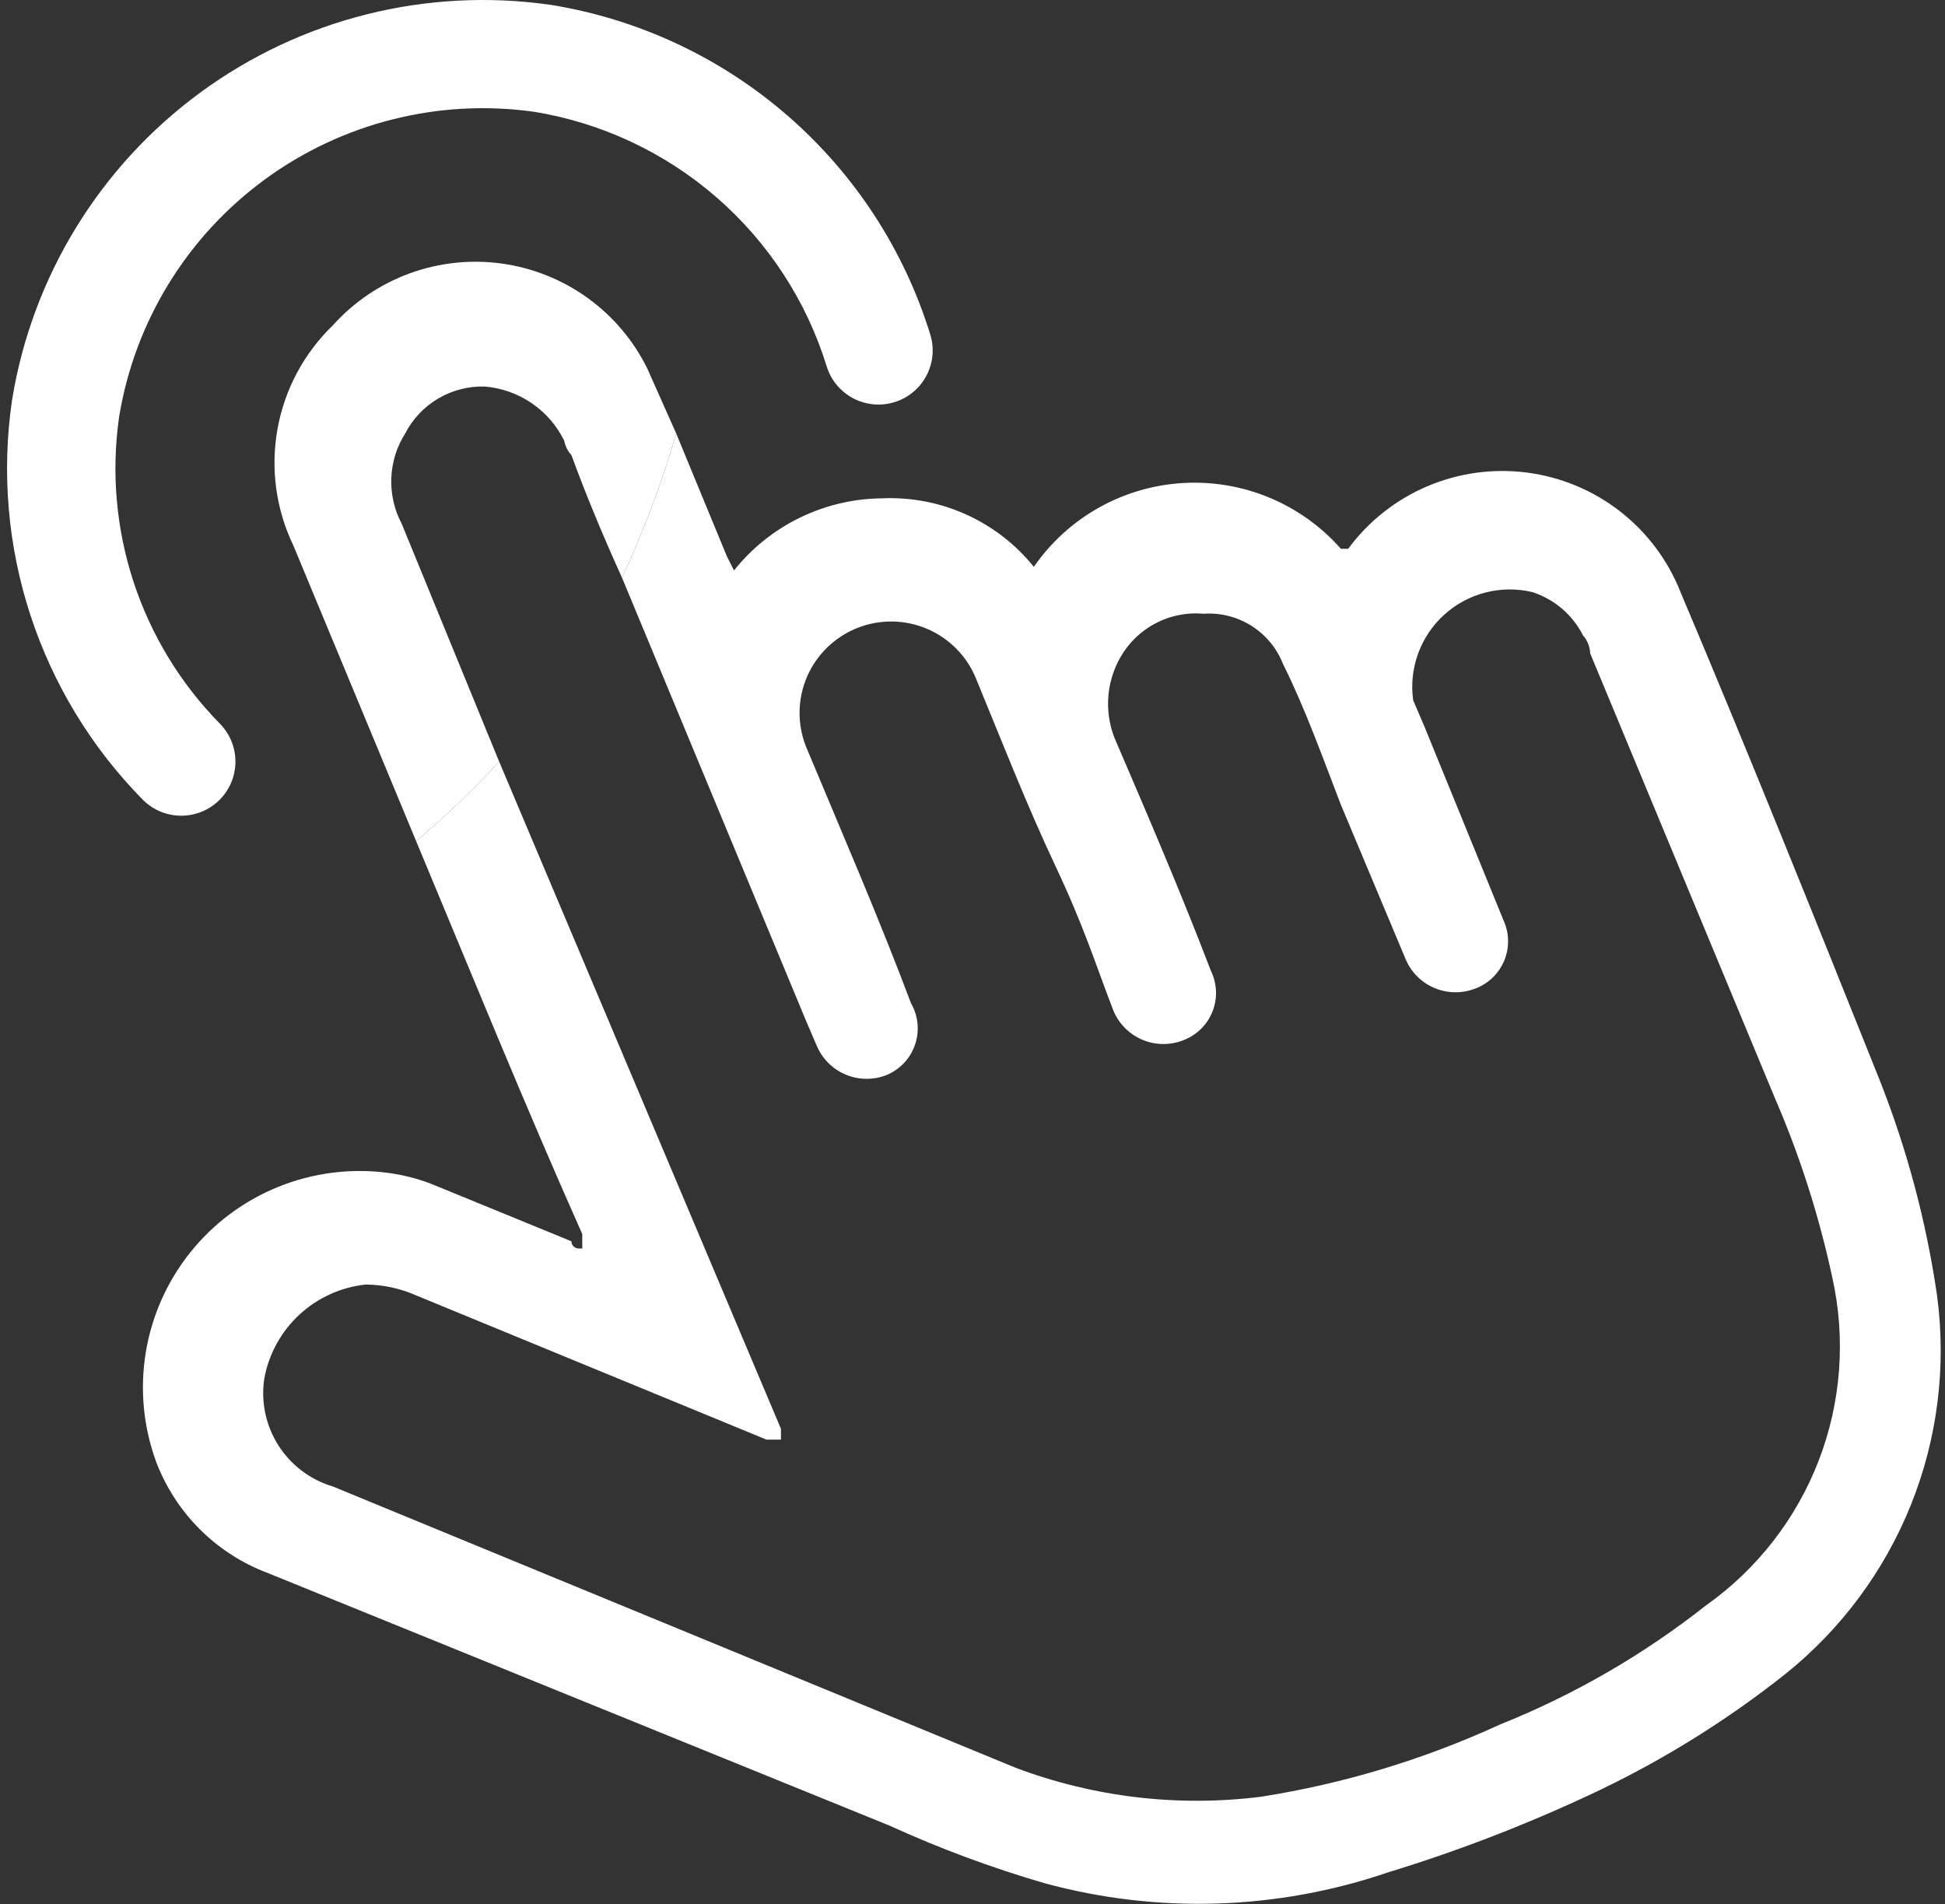 <svg width="237" height="232" viewBox="0 0 237 232" fill="none" xmlns="http://www.w3.org/2000/svg">
<rect x="0" y="0" width="237" height="232" fill="#333333" stroke="none"/>
<path d="M236.028 157.823C234.715 148.791 232.352 139.943 228.985 131.459C221.061 111.685 213.137 91.912 204.773 72.139C203.245 68.266 200.705 64.872 197.418 62.312C194.131 59.751 190.216 58.116 186.081 57.578C181.946 57.039 177.742 57.617 173.907 59.251C170.072 60.884 166.745 63.514 164.273 66.866H163.393C161.006 64.157 158.032 62.027 154.697 60.638C151.362 59.249 147.754 58.637 144.146 58.849C140.539 59.061 137.027 60.091 133.878 61.861C130.73 63.63 128.026 66.094 125.974 69.063C123.766 66.32 120.941 64.135 117.729 62.684C114.517 61.234 111.008 60.559 107.486 60.714C104.011 60.745 100.588 61.55 97.465 63.071C94.343 64.591 91.6 66.789 89.437 69.502L88.556 67.745L82.393 52.805C80.654 58.826 78.446 64.703 75.79 70.381L98.241 124.428L99.562 127.504C100.242 129.046 101.487 130.269 103.043 130.923C104.598 131.577 106.346 131.611 107.926 131.019C108.749 130.695 109.493 130.198 110.106 129.561C110.72 128.924 111.189 128.163 111.481 127.329C111.773 126.495 111.882 125.608 111.801 124.728C111.719 123.849 111.448 122.997 111.007 122.231C107.045 111.685 102.643 101.579 98.241 91.033C97.132 88.295 97.158 85.228 98.314 82.509C99.47 79.79 101.66 77.64 104.404 76.533C107.148 75.426 110.22 75.452 112.944 76.606C115.668 77.759 117.822 79.946 118.931 82.684C122.013 90.154 125.094 98.064 128.616 105.534C132.137 113.004 133.458 117.398 135.659 123.11C135.995 123.927 136.492 124.668 137.12 125.289C137.748 125.911 138.495 126.4 139.316 126.728C140.137 127.056 141.016 127.215 141.9 127.198C142.784 127.18 143.656 126.985 144.463 126.625C145.228 126.294 145.917 125.812 146.489 125.207C147.061 124.603 147.505 123.889 147.793 123.109C148.081 122.328 148.208 121.498 148.165 120.667C148.122 119.837 147.911 119.023 147.545 118.276C144.023 109.049 140.061 99.821 136.099 90.594C135.318 88.93 134.95 87.103 135.026 85.267C135.103 83.431 135.622 81.641 136.54 80.048C137.544 78.293 139.032 76.863 140.827 75.928C142.622 74.994 144.648 74.593 146.665 74.775C148.725 74.636 150.776 75.158 152.518 76.264C154.261 77.371 155.603 79.005 156.349 80.927C158.991 86.2 161.192 92.352 163.393 98.064L171.317 116.958C171.997 118.5 173.242 119.724 174.798 120.377C176.353 121.031 178.1 121.065 179.681 120.473C180.483 120.186 181.218 119.735 181.837 119.149C182.456 118.563 182.947 117.856 183.278 117.071C183.609 116.286 183.773 115.441 183.76 114.59C183.747 113.739 183.557 112.899 183.202 112.125L173.518 88.397L172.197 85.321C171.929 83.409 172.133 81.46 172.791 79.644C173.45 77.828 174.542 76.2 175.973 74.901C177.405 73.602 179.132 72.671 181.006 72.19C182.879 71.709 184.842 71.691 186.724 72.139C188.049 72.569 189.275 73.256 190.333 74.161C191.391 75.066 192.259 76.171 192.887 77.412C193.426 78.02 193.737 78.797 193.767 79.609L216.218 133.656C219.286 140.729 221.645 148.089 223.262 155.626C224.928 163.065 224.354 170.829 221.613 177.943C218.872 185.058 214.085 191.205 207.854 195.612C200.23 201.622 191.78 206.505 182.762 210.112C173.527 214.357 163.75 217.314 153.708 218.9C143.592 220.183 133.315 218.977 123.773 215.385L40.573 181.111C37.818 180.295 35.452 178.51 33.914 176.086C32.377 173.662 31.771 170.765 32.209 167.929C32.759 164.955 34.256 162.237 36.476 160.179C38.697 158.121 41.523 156.833 44.535 156.505C46.658 156.516 48.757 156.964 50.698 157.823L93.399 175.399H95.159V174.081L60.823 92.791C57.667 96.234 54.284 99.464 50.698 102.458C57.301 118.276 63.904 134.534 70.948 150.353V152.111H70.507C70.274 152.111 70.05 152.018 69.885 151.853C69.72 151.688 69.627 151.465 69.627 151.232L52.459 144.201C50.755 143.558 48.983 143.115 47.176 142.883C42.684 142.31 38.12 142.9 33.922 144.595C29.723 146.291 26.033 149.035 23.203 152.565C20.374 156.095 18.502 160.292 17.766 164.752C17.031 169.213 17.456 173.787 19.003 178.036C20.172 181.146 21.995 183.971 24.349 186.321C26.702 188.67 29.533 190.49 32.649 191.657L108.366 222.416C114.497 225.214 120.823 227.564 127.295 229.446C141.054 233.19 155.621 232.731 169.115 228.128C178.013 225.41 186.695 222.032 195.088 218.022C203.07 214.178 210.6 209.462 217.539 203.961C224.342 198.512 229.618 191.401 232.858 183.317C236.097 175.234 237.189 166.452 236.028 157.823Z" fill="white"/>
<path d="M60.823 92.791L48.937 63.79C48.037 62.082 47.604 60.167 47.681 58.239C47.758 56.31 48.343 54.436 49.377 52.805C50.288 51.039 51.681 49.566 53.394 48.555C55.108 47.545 57.072 47.038 59.062 47.093C61.109 47.262 63.077 47.958 64.775 49.114C66.472 50.269 67.841 51.843 68.746 53.684C68.867 54.341 69.172 54.951 69.627 55.441C71.388 60.275 73.589 65.548 75.79 70.381C78.446 64.703 80.654 58.826 82.393 52.805L78.871 44.896C77.187 41.478 74.688 38.525 71.594 36.295C68.5 34.066 64.905 32.628 61.125 32.107C57.345 31.587 53.494 32 49.911 33.31C46.328 34.62 43.121 36.788 40.573 39.623C37.05 43.018 34.686 47.434 33.817 52.244C32.948 57.055 33.617 62.017 35.73 66.427L50.698 102.458C54.284 99.464 57.667 96.234 60.823 92.791Z" fill="white"/>
<path fill-rule="evenodd" clip-rule="evenodd" d="M65.108 13.623C53.493 11.986 41.696 14.951 32.242 21.885C22.785 28.822 16.426 39.178 14.523 50.735C13.545 57.488 14.14 64.375 16.262 70.862C18.39 77.366 21.995 83.291 26.797 88.174C29.351 90.772 29.312 94.945 26.709 97.495C24.107 100.045 19.926 100.006 17.372 97.408C11.144 91.075 6.467 83.39 3.708 74.954C0.948 66.518 0.18 57.559 1.463 48.778L1.471 48.723L1.48 48.668C3.928 33.683 12.165 20.254 24.422 11.263C36.679 2.272 51.98 -1.563 67.038 0.582L67.102 0.591L67.167 0.601C77.848 2.337 87.831 7.016 95.992 14.111C104.152 21.206 110.166 30.434 113.355 40.756C114.43 44.235 112.476 47.924 108.991 48.997C105.506 50.07 101.81 48.119 100.735 44.641C98.271 36.664 93.624 29.534 87.318 24.051C81.029 18.583 73.338 14.972 65.108 13.623Z" fill="white"/>
</svg>

